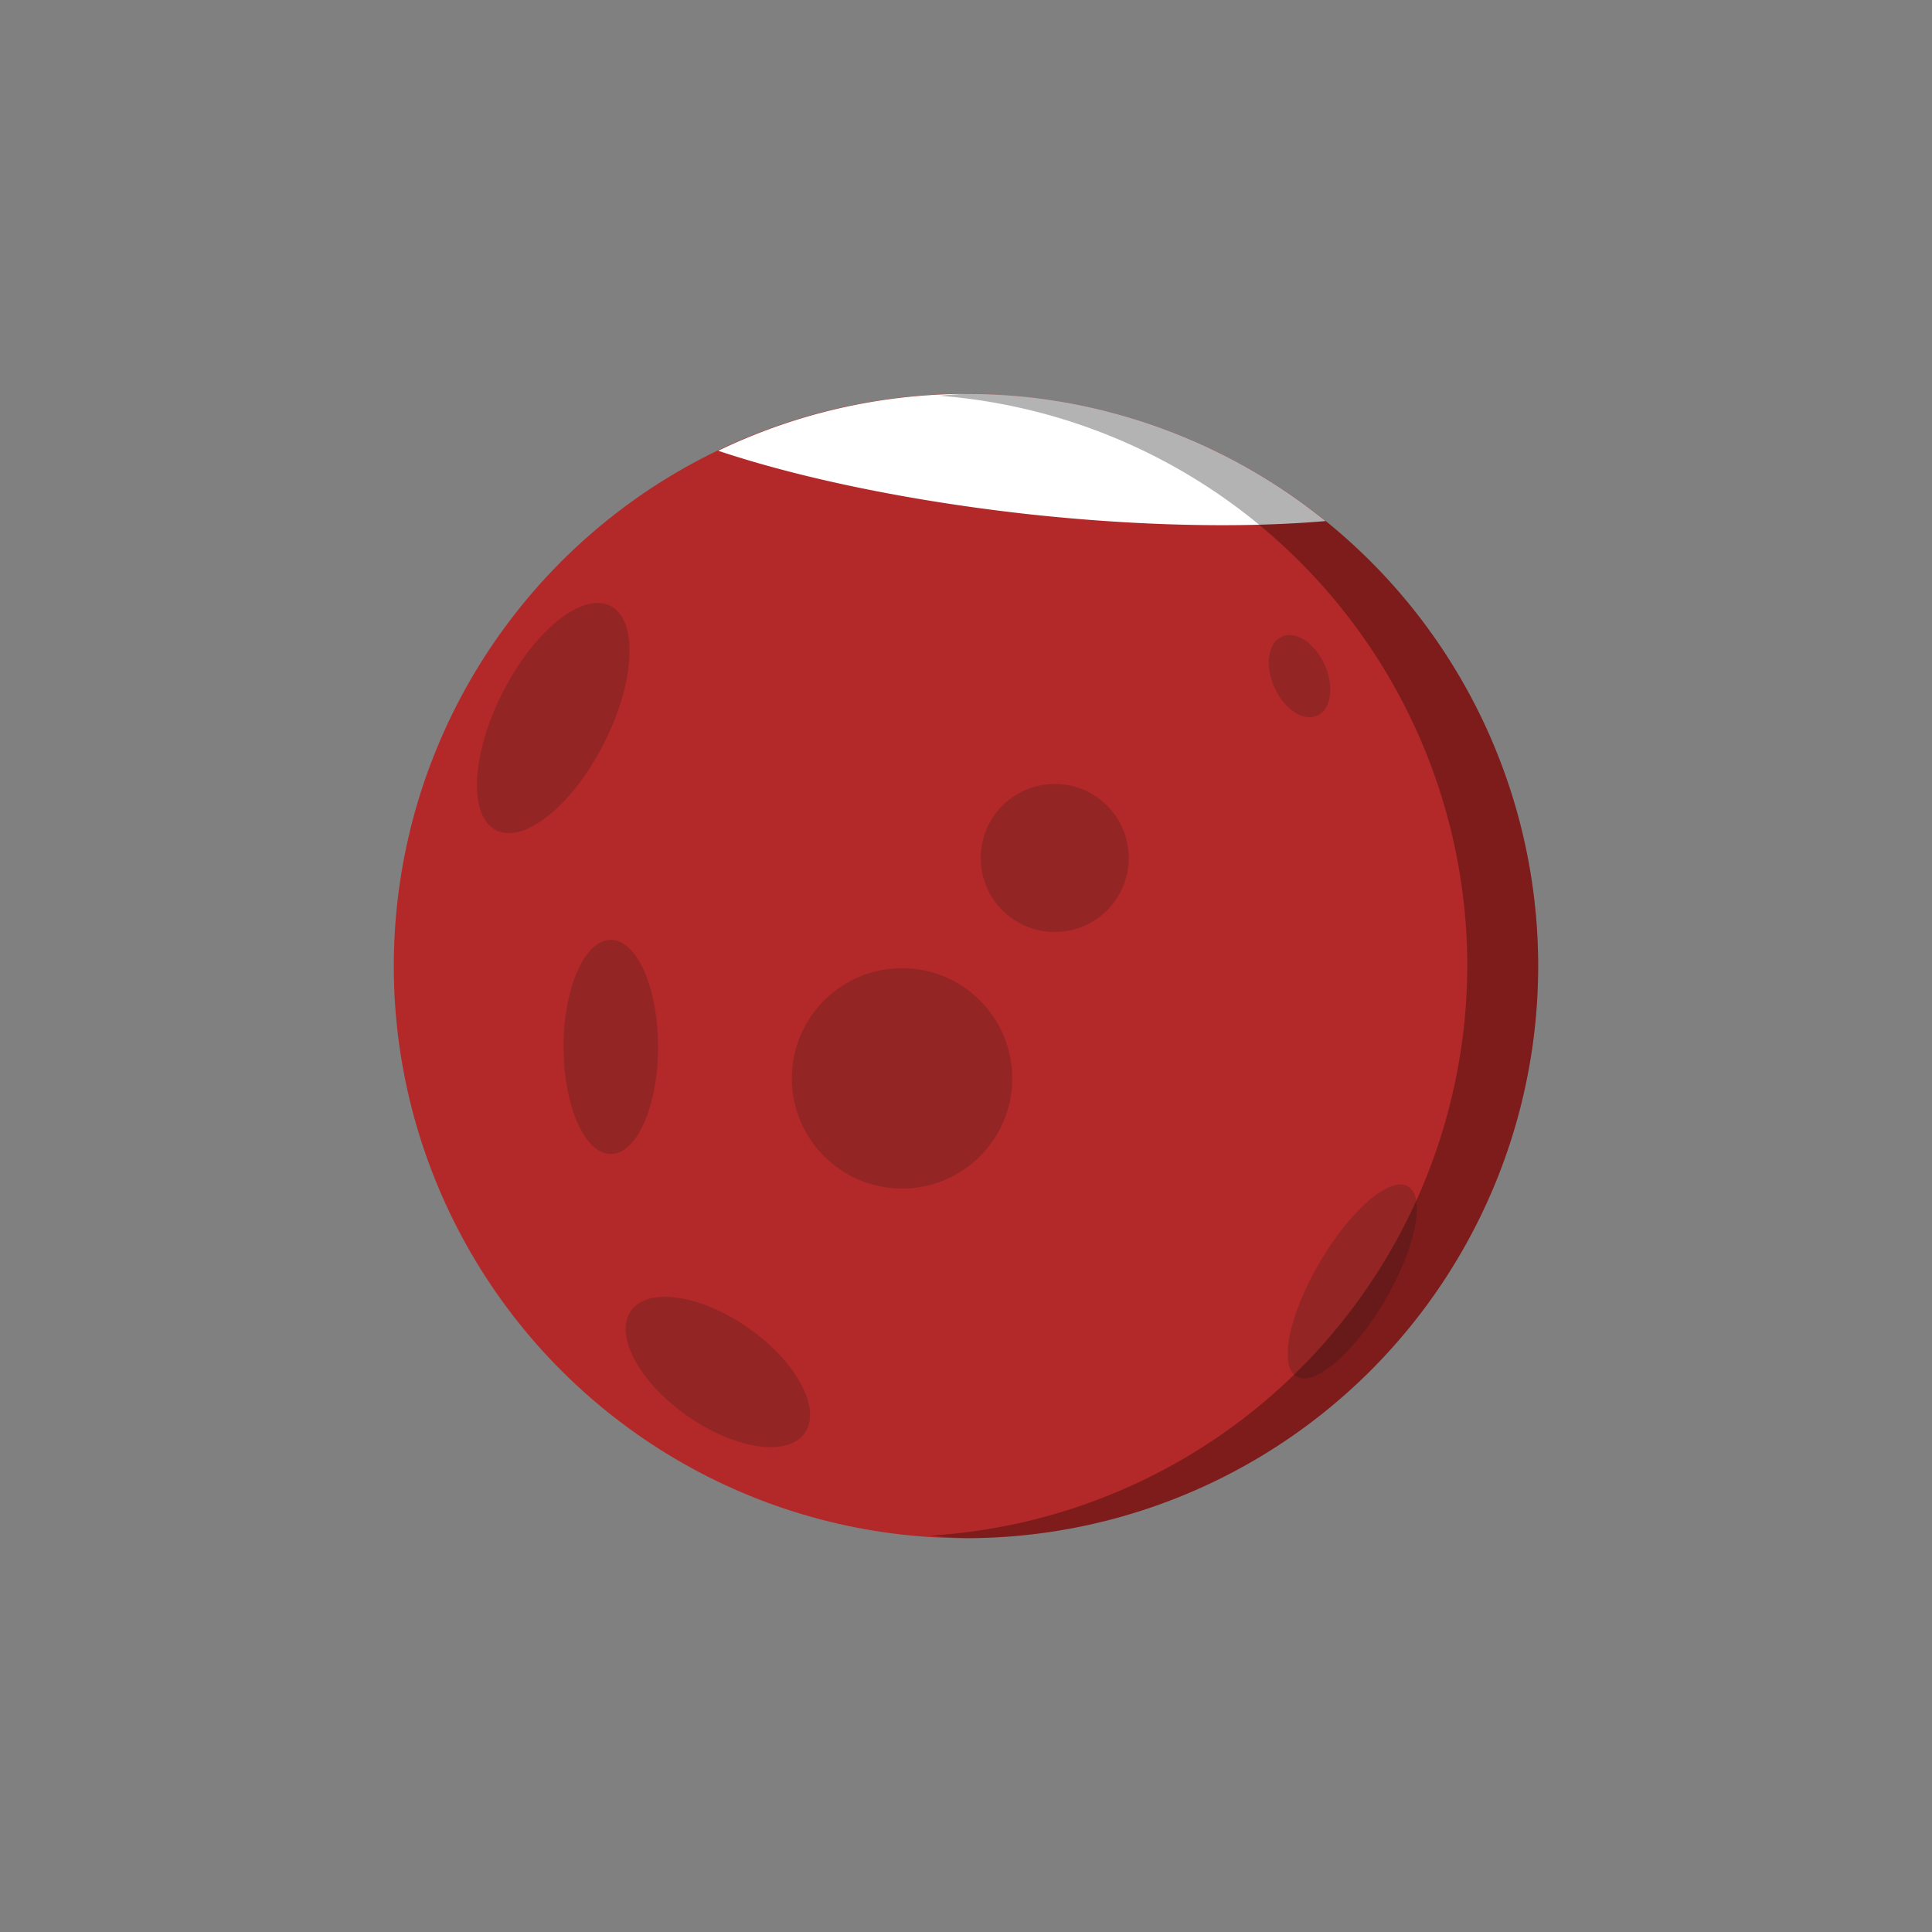 <?xml version="1.0" encoding="UTF-8" standalone="no"?>
<!-- Created with Inkscape (http://www.inkscape.org/) -->

<svg
   width="200"
   height="200"
   viewBox="0 0 52.917 52.917"
   version="1.1"
   id="svg1"
   inkscape:version="1.3.2 (091e20e, 2023-11-25, custom)"
   sodipodi:docname="marte.svg"
   xmlns:inkscape="http://www.inkscape.org/namespaces/inkscape"
   xmlns:sodipodi="http://sodipodi.sourceforge.net/DTD/sodipodi-0.dtd"
   xmlns="http://www.w3.org/2000/svg"
   xmlns:svg="http://www.w3.org/2000/svg">
  <rect x="0" y="0" width="52.917" height="52.917" fill="#808080" stroke="none"/>
  <sodipodi:namedview
     id="namedview1"
     pagecolor="#000000"
     bordercolor="#000000"
     borderopacity="0.25"
     inkscape:showpageshadow="2"
     inkscape:pageopacity="0.0"
     inkscape:pagecheckerboard="0"
     inkscape:deskcolor="#d1d1d1"
     inkscape:document-units="mm"
     inkscape:zoom="6.1361953"
     inkscape:cx="93.135888"
     inkscape:cy="97.210074"
     inkscape:window-width="2560"
     inkscape:window-height="1057"
     inkscape:window-x="-8"
     inkscape:window-y="-8"
     inkscape:window-maximized="1"
     inkscape:current-layer="layer1" />
  <defs
     id="defs1" />
  <g
     inkscape:label="Camada 1"
     inkscape:groupmode="layer"
     id="layer1">
    <circle
       style="fill:#b32828;fill-opacity:1;stroke-width:0.079"
       id="path1"
       cx="29.222"
       cy="23.37"
       r="15.672"
       inkscape:label="planeta"
       transform="rotate(6.35)" />
    <path
       d="m 36.306,14.272 a 15.672,15.672 0 0 0 -8.115,-3.389 15.672,15.672 0 0 0 -8.519,1.463 12.698,2.975 6.35 0 0 8.42,1.729 12.698,2.975 6.35 0 0 8.215,0.197 z"
       style="fill:#ffffff;stroke-width:0.079"
       id="path7"
       inkscape:label="neve-CO2" />
    <g
       id="g10"
       inkscape:label="crateras">
      <ellipse
         style="fill:#942525;fill-opacity:1;stroke-width:0.079"
         id="path2"
         cx="22.434"
         cy="10.636"
         rx="1.552"
         ry="3.449"
         transform="rotate(27.02)" />
      <circle
         style="fill:#942525;fill-opacity:1;stroke-width:0.079"
         id="path4"
         cx="24.707"
         cy="29.536"
         r="3.018" />
      <circle
         style="fill:#942525;fill-opacity:1;stroke-width:0.079"
         id="path5"
         cx="28.889"
         cy="23.5"
         r="2.027" />
      <ellipse
         style="fill:#942525;fill-opacity:1;stroke-width:0.079"
         id="path6"
         cx="-19.45"
         cy="37.688"
         rx="1.466"
         ry="2.91"
         transform="rotate(-54.917)" />
      <ellipse
         style="fill:#942525;fill-opacity:1;stroke-width:0.079"
         id="path8"
         cx="16.73"
         cy="28.674"
         rx="1.294"
         ry="2.932" />
      <ellipse
         style="fill:#942525;fill-opacity:1;stroke-width:0.079"
         id="path9"
         cx="49.705"
         cy="11.541"
         rx="1.035"
         ry="3.018"
         transform="rotate(30.388)" />
      <ellipse
         style="fill:#942525;fill-opacity:1;stroke-width:0.095"
         id="path10"
         cx="24.95"
         cy="31.423"
         rx="0.755"
         ry="1.186"
         transform="rotate(-24.063)" />
      <path
         d="M 25.731,10.839 A 15.672,15.672 0 0 1 40.189,26.458 15.672,15.672 0 0 1 25.489,42.06 15.672,15.672 0 0 0 26.458,42.13 15.672,15.672 0 0 0 42.13,26.458 15.672,15.672 0 0 0 26.458,10.787 a 15.672,15.672 0 0 0 -0.728,0.052 z"
         style="fill:#000000;stroke-width:0.079;fill-opacity:0.3"
         id="path3"
         inkscape:label="sombra" />
    </g>
  </g>
</svg>
